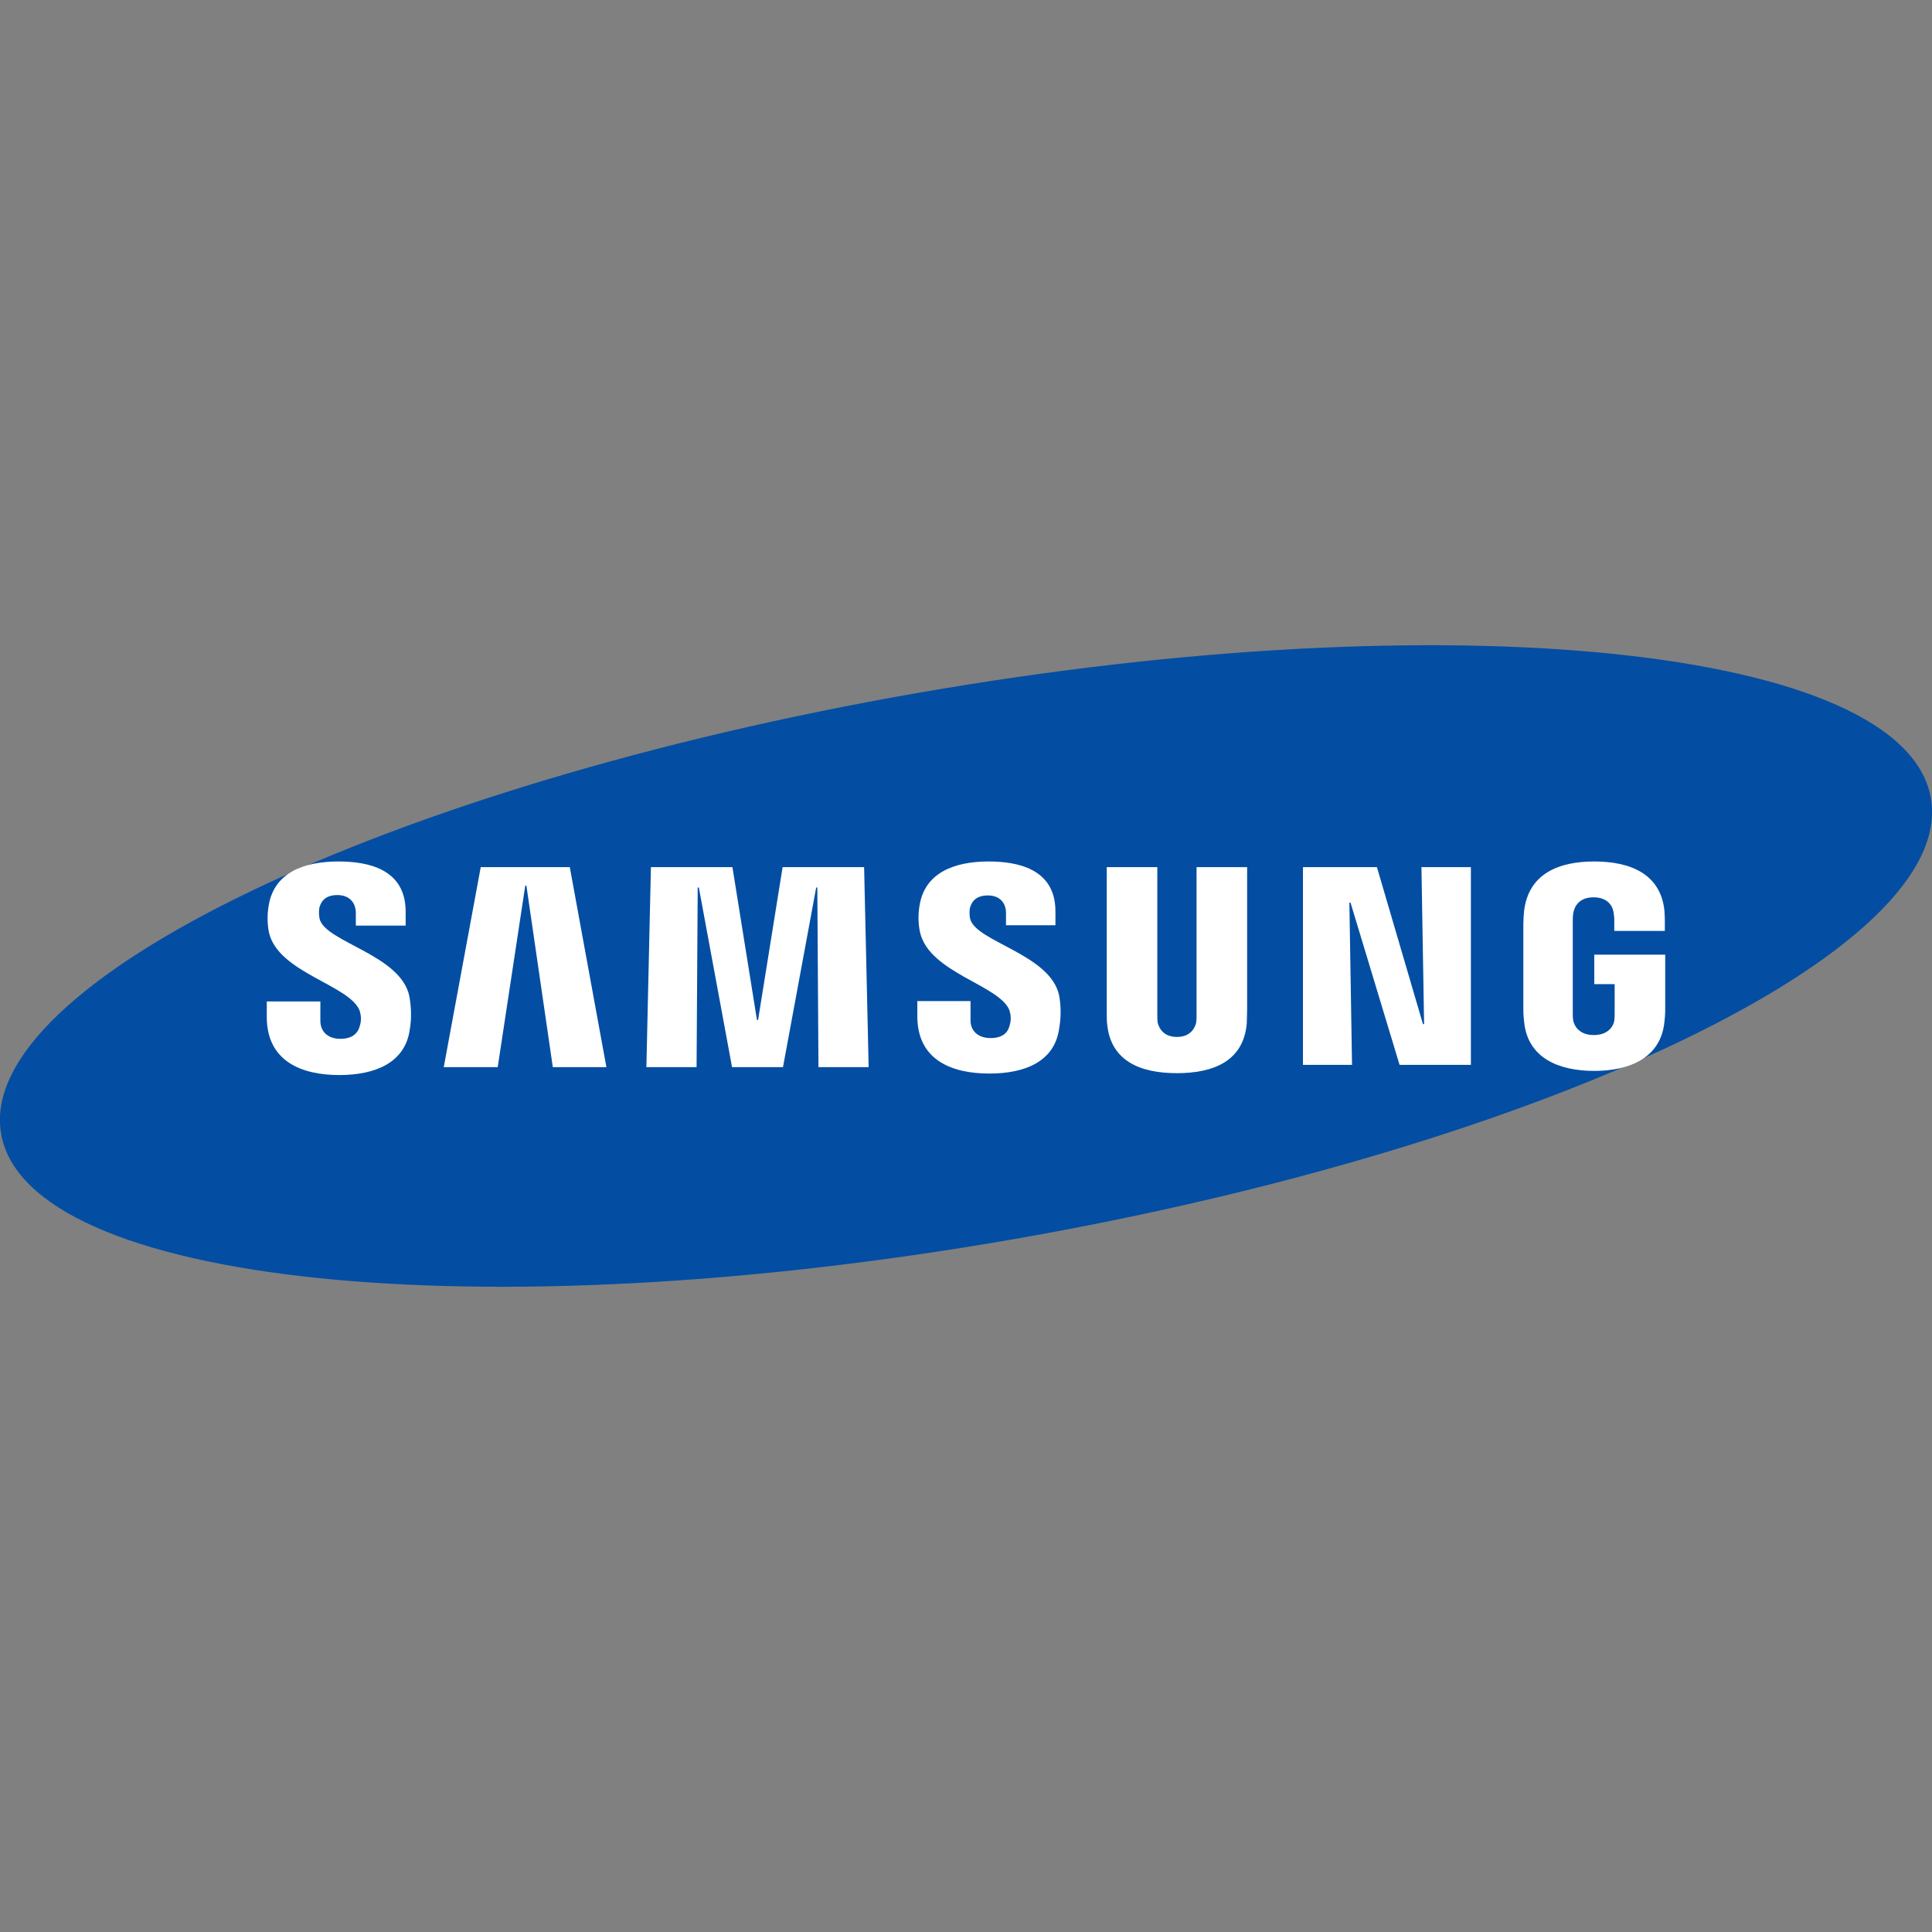 <?xml version="1.0" encoding="utf-8"?>
<!-- Generator: Adobe Illustrator 25.2.0, SVG Export Plug-In . SVG Version: 6.00 Build 0)  -->
<svg version="1.1" id="Layer_1" width="512" height="512"  xmlns="http://www.w3.org/2000/svg" xmlns:xlink="http://www.w3.org/1999/xlink" x="0px" y="0px"
	 viewBox="0 0 512 512" style="enable-background:new 0 0 512 512;" xml:space="preserve">
<rect x="0" y="0" width="512" height="512" fill="#808080" stroke="none"/>
<style type="text/css">
	.st0{fill:#034EA2;}
	.st1{fill:#FFFFFF;}
</style>
<g id="g8882">
	<path id="path10" class="st0" d="M511.7,211.5c7,40-101.8,92.3-243.1,116.9C127.4,353,7.3,340.5,0.3,300.5s101.9-92.3,243.1-116.9
		S504.7,171.5,511.7,211.5z"/>
	<g id="g8872">
		<polygon id="polygon16" class="st1" points="377.4,271.4 376.7,229.8 389.8,229.8 389.8,282.2 370.9,282.2 357.9,239.2 
			357.6,239.2 358.3,282.2 345.3,282.2 345.3,229.8 364.9,229.8 377.1,271.4 		"/>
		<polygon id="polygon18" class="st1" points="139.2,234.7 131.9,282.8 117.6,282.8 127.4,229.8 151,229.8 160.7,282.8 146.5,282.8 
			139.5,234.7 		"/>
		<polygon id="polygon20" class="st1" points="194,282.8 185.2,235.2 184.9,235.2 184.6,282.8 171.3,282.8 172.5,229.8 194.1,229.8 
			200.6,270.3 200.9,270.3 207.4,229.8 229,229.8 230.2,282.8 216.9,282.8 216.6,235.2 216.3,235.2 207.5,282.8 		"/>
		<path id="path22" class="st1" d="M95.3,267.8c0.4,1.3,0.5,2.6,0.1,3.9c-0.4,1.8-1.7,3.6-5.2,3.6c-3.3,0-5.3-1.9-5.3-4.8v-5.1H70.7
			v4.1c0,11.8,9.3,15.4,19.2,15.4c9.6,0,17.5-3.3,18.7-12.1c0.5-2.9,0.4-5.8-0.1-8.7c-2.2-11.1-22.3-14.4-23.8-20.6
			c-0.2-0.9-0.2-1.9-0.1-2.8c0.4-1.7,1.5-3.5,4.8-3.5c3.1,0,4.9,1.9,4.9,4.8v3.3h13.2v-3.7c0-11.5-10.3-13.3-17.8-13.3
			c-9.4,0-17.1,3.1-18.5,11.7c-0.4,2.4-0.4,4.8,0.1,7.2C73.8,257.8,92.6,261,95.3,267.8L95.3,267.8z"/>
		<path id="path24" class="st1" d="M267.5,267.7c0.4,1.3,0.5,2.6,0.1,3.9c-0.4,1.8-1.6,3.5-5.1,3.5c-3.3,0-5.3-1.9-5.3-4.7v-5.1
			h-14.1v4c0,11.7,9.2,15.2,19.1,15.2c9.5,0,17.3-3.2,18.5-12c0.5-2.8,0.5-5.8,0-8.6c-2.2-11-22.1-14.3-23.6-20.4
			c-0.2-0.9-0.2-1.8-0.1-2.7c0.4-1.7,1.5-3.5,4.8-3.5c3.1,0,4.8,1.9,4.8,4.7v3.2h13.1v-3.7c0-11.4-10.3-13.2-17.7-13.2
			c-9.3,0-16.9,3.1-18.3,11.6c-0.4,2.3-0.4,4.7,0.1,7.1C246.2,257.8,264.8,261,267.5,267.7L267.5,267.7z"/>
		<path id="path26" class="st1" d="M311.9,274.8c3.7,0,4.8-2.5,5.1-3.8c0.1-0.7,0.1-1.3,0.1-2v-39.2h13.4v38c0,1-0.1,3-0.1,3.5
			c-0.9,9.9-8.8,13.1-18.5,13.1s-17.6-3.2-18.5-13.1c-0.1-0.5-0.1-2.5-0.1-3.5v-38h13.4V269c0,0.7,0,1.4,0.1,2
			C307.1,272.3,308.2,274.8,311.9,274.8z"/>
		<path id="path28" class="st1" d="M422.4,274.3c3.8,0,5.2-2.4,5.4-3.8c0.1-0.7,0.1-1.3,0.1-2v-7.7h-5.4V253h18.8v14.2
			c0,1,0,1.7-0.2,3.5c-0.9,9.6-9.2,13.1-18.6,13.1c-9.4,0-17.7-3.4-18.6-13.1c-0.2-1.8-0.2-2.5-0.2-3.5v-22.3c0-0.9,0.1-2.6,0.2-3.5
			c1.2-9.9,9.2-13.1,18.6-13.1s17.6,3.2,18.6,13.1c0.1,1.2,0.1,2.3,0.1,3.5v1.8h-13.4v-3c0-0.7-0.1-1.3-0.2-2
			c-0.2-1.2-1.2-3.9-5.3-3.9c-3.9,0-5,2.5-5.3,3.9c-0.2,0.8-0.2,1.7-0.2,2.5v24.2c0,0.7,0,1.3,0.1,2
			C417.2,271.9,418.5,274.3,422.4,274.3z"/>
	</g>
</g>
</svg>
